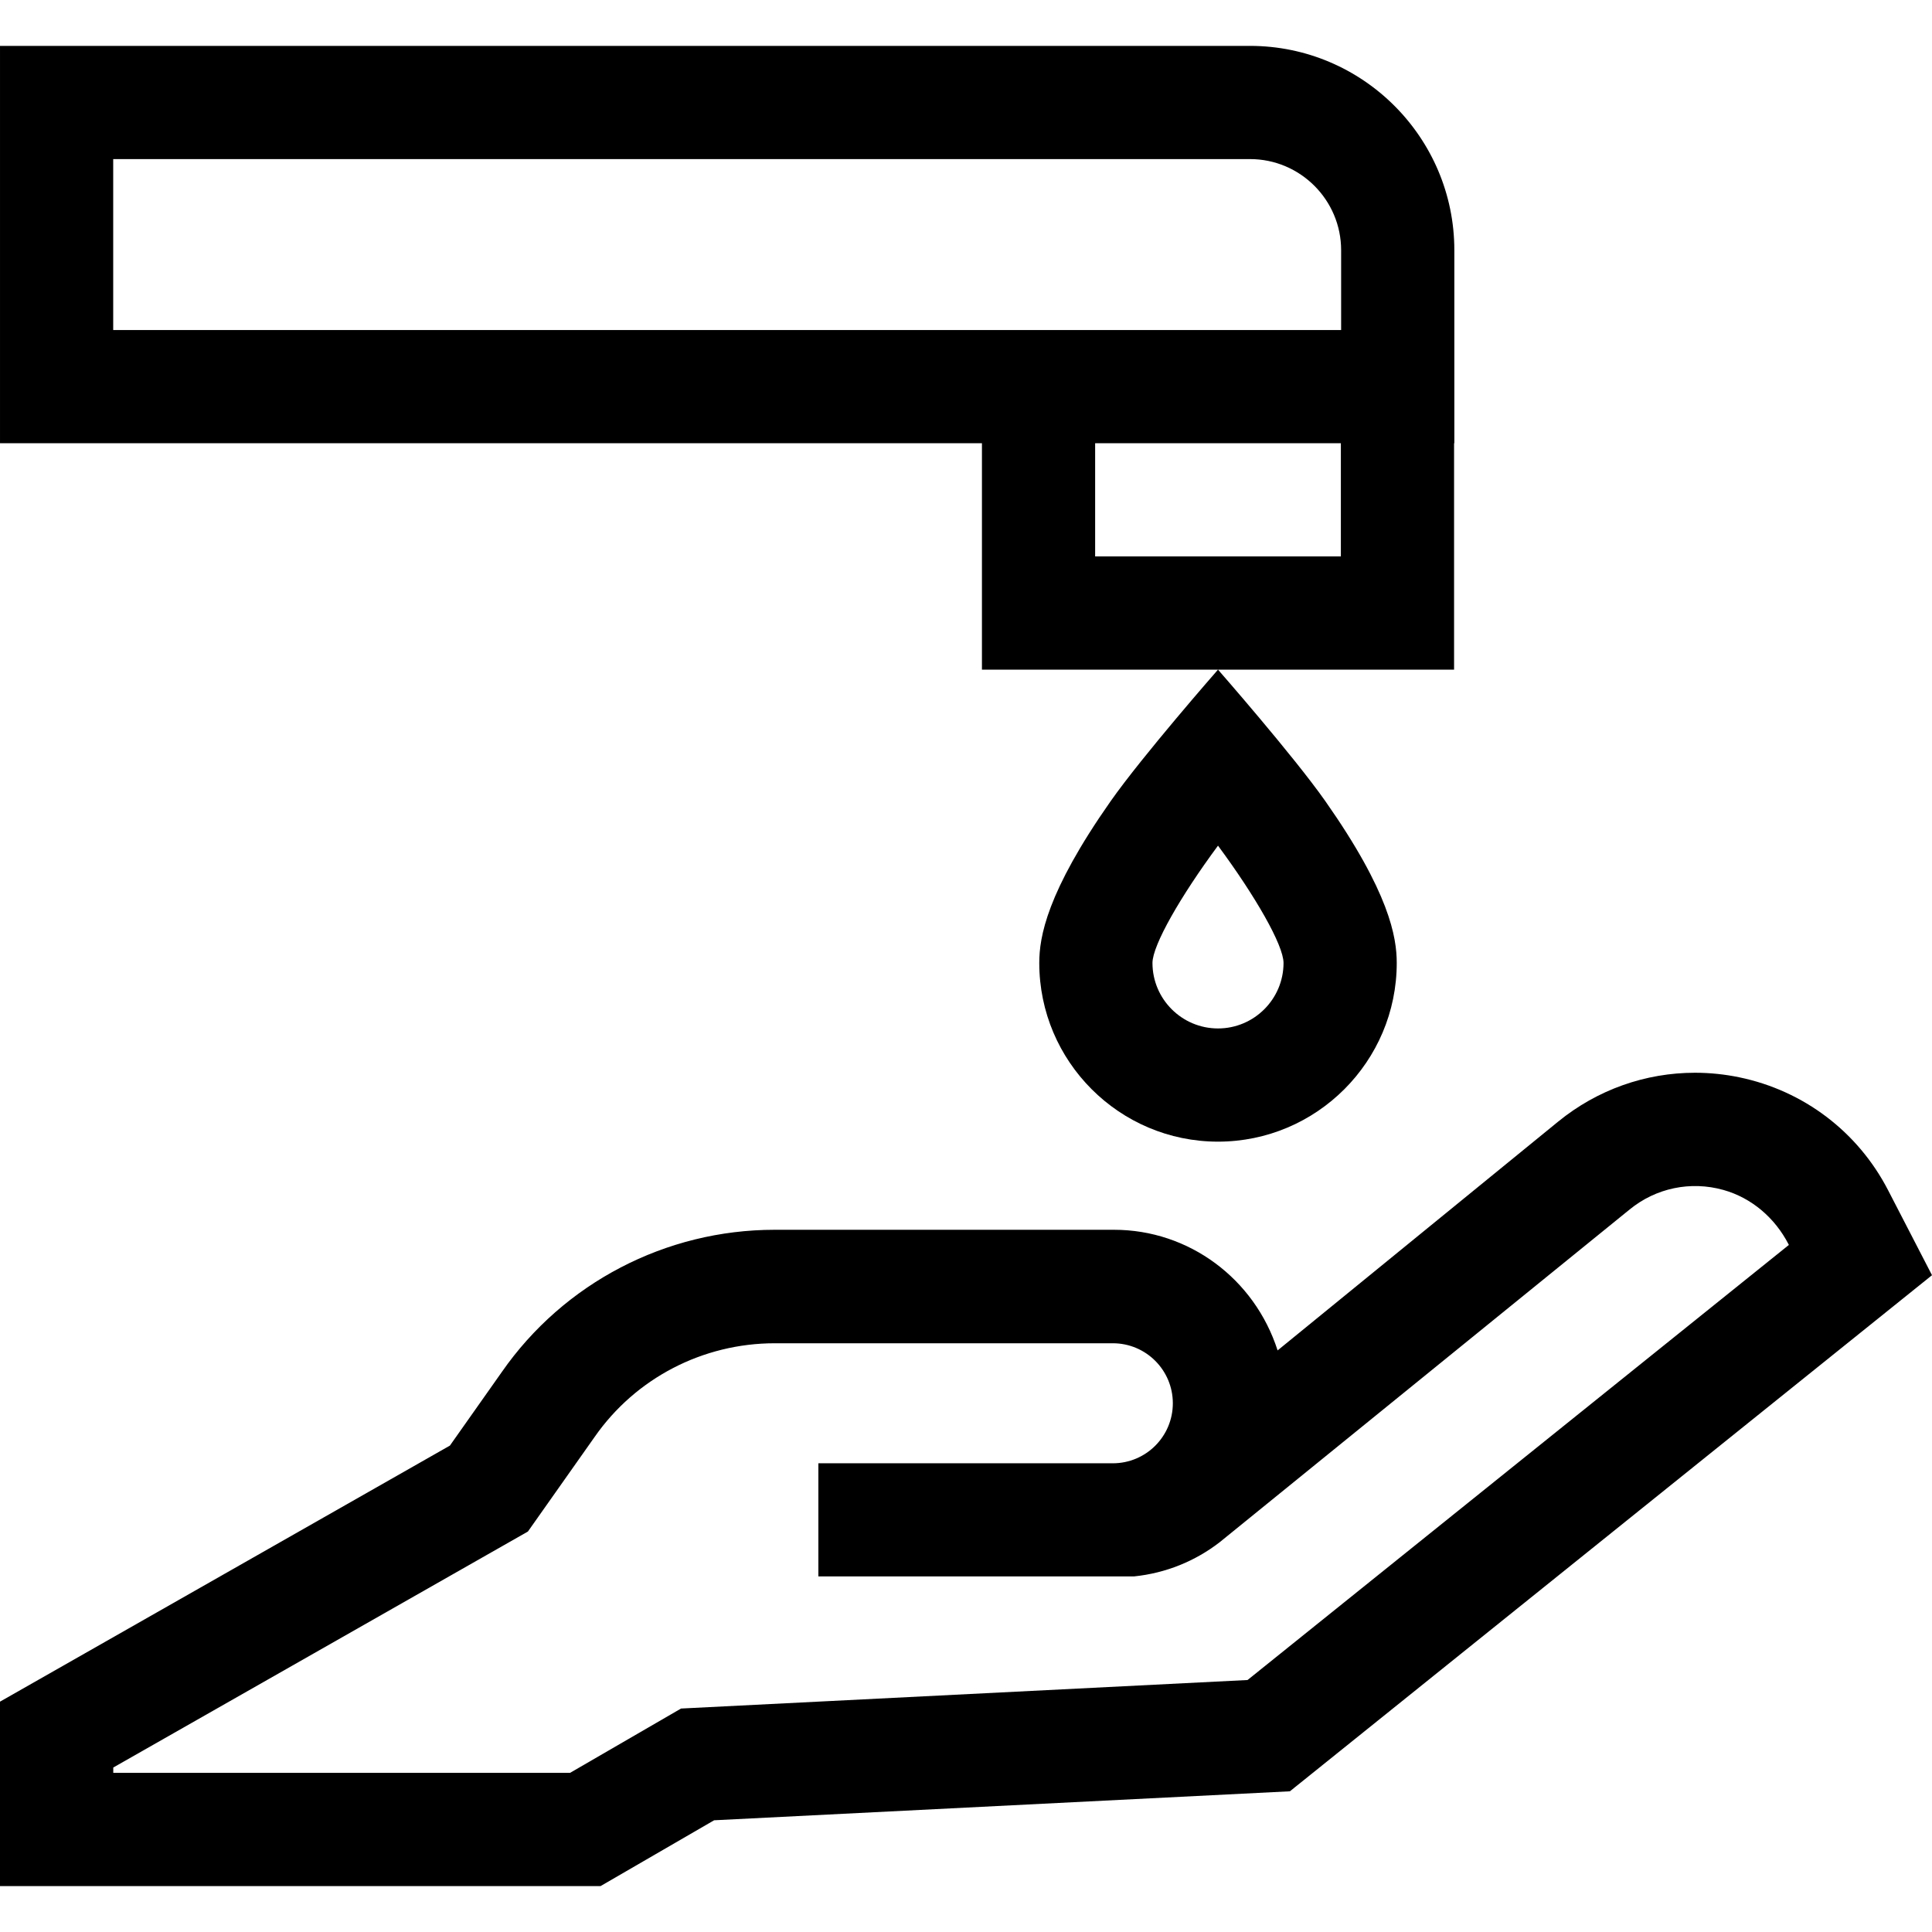 <svg id="Capa_1" enable-background="new 0 0 512 512" height="512" viewBox="0 0 512 512" width="512" xmlns="http://www.w3.org/2000/svg"><g><g><path d="m260.223 177.462h62.56s-20.016 22.843-28.461 34.874c-16.945 24.142-18.905 36.015-18.905 42.846 0 26.118 21.248 47.367 47.366 47.367s47.367-21.249 47.367-47.367c0-6.831-1.96-18.704-18.906-42.846-8.445-12.031-28.461-34.874-28.461-34.874h62.56v-60h.07v-51.152c0-29.858-24.292-54.15-54.15-54.15h-331.263v105.303h260.223zm79.926 77.72c0 9.576-7.791 17.367-17.367 17.367s-17.366-7.791-17.366-17.366c.025-4.741 7.461-17.695 17.366-31.077 9.906 13.382 17.342 26.335 17.367 31.076zm15.193-107.72h-65.119v-30h65.119zm-325.342-60v-45.303h301.262c13.316 0 24.15 10.834 24.15 24.15v21.152h-325.412z"/></g><g><path d="m512 337.942-11.636-22.525c-7.991-15.467-22.349-26.37-39.395-29.912-3.923-.815-7.872-1.216-11.789-1.216-13.105 0-25.874 4.485-36.26 12.955l-74.342 60.629c-6.116-19.022-23.522-31.967-43.34-31.968-1.275 0-89.581 0-89.581 0-.128 0-.256 0-.383 0-28.844 0-55.864 14.098-72.278 37.677l-13.767 19.517-119.229 67.858v48.884h159.14l30.106-17.448 152.59-7.681zm-37.93-8.024-143.457 115.303-150.133 7.558-29.41 17.045h-121.053v-1.413l109.881-62.538 17.68-25.066c10.853-15.59 28.673-24.831 47.76-24.831h.255 89.315c8.783 0 15.904 7.12 15.904 15.904 0 8.783-7.12 15.904-15.904 15.904h-78.033v29.977h83.684c8.398-.871 16.173-4.039 22.67-9.061l108.661-88.194c6.945-5.664 16.12-7.602 24.843-5.156 7.489 2.099 13.651 7.438 17.222 14.347z"/></g></g></svg>